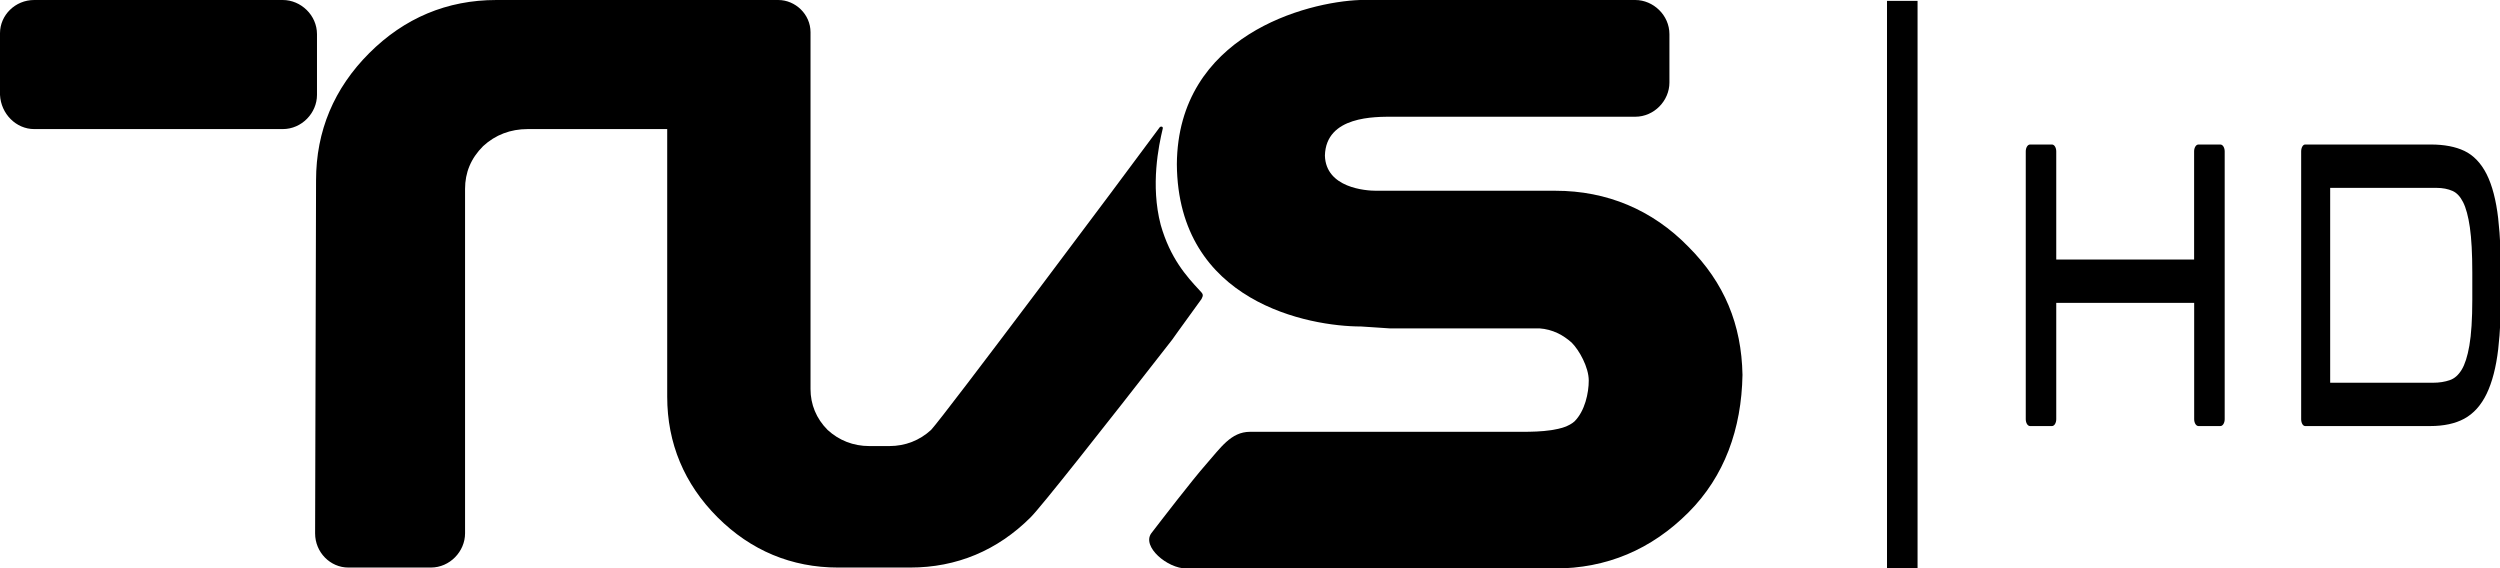 <?xml version="1.0" encoding="UTF-8" standalone="no"?>
<!-- Created with Inkscape (http://www.inkscape.org/) -->

<svg
   xmlns:dc="http://purl.org/dc/elements/1.1/"
   xmlns:cc="http://creativecommons.org/ns#"
   xmlns:rdf="http://www.w3.org/1999/02/22-rdf-syntax-ns#"
   xmlns:svg="http://www.w3.org/2000/svg"
   xmlns="http://www.w3.org/2000/svg"
   xmlns:sodipodi="http://sodipodi.sourceforge.net/DTD/sodipodi-0.dtd"
   xmlns:inkscape="http://www.inkscape.org/namespaces/inkscape"
   width="149.515mm"
   height="33.999mm"
   viewBox="0 0 529.778 120.469"
   id="svg4153"
   version="1.1"
   inkscape:version="0.91 r13725"
   sodipodi:docname="tvserieshd.default.svg">
  <defs
     id="defs4155" />
  <sodipodi:namedview
     id="base"
     pagecolor="#ffffff"
     bordercolor="#666666"
     borderopacity="1.0"
     inkscape:pageopacity="0.0"
     inkscape:pageshadow="2"
     inkscape:zoom="1.7378241"
     inkscape:cx="291.1964"
     inkscape:cy="38.723446"
     inkscape:document-units="px"
     inkscape:current-layer="g3"
     showgrid="false"
     inkscape:window-width="1920"
     inkscape:window-height="983"
     inkscape:window-x="0"
     inkscape:window-y="27"
     inkscape:window-maximized="1"
     fit-margin-top="0"
     fit-margin-left="0"
     fit-margin-right="0"
     fit-margin-bottom="0">
    <inkscape:grid
       type="xygrid"
       id="grid4170"
       originx="0"
       originy="9.6139974e-06" />
  </sodipodi:namedview>
  <g
     inkscape:label="Layer 1"
     inkscape:groupmode="layer"
     id="layer1"
     transform="translate(-43.633,-407.84)">
    <g
       transform="translate(-32.189,170.738)"
       id="g3"
       style="fill:#000000">
      <g
         id="g4172">
        <g
           id="g4759">
          <path
             style="fill:#000000"
             inkscape:connector-curvature="0"
             d="m 83.062,237.103 52.694,0 c 3.821,0 7.24,3.218 7.24,7.24 l 0,12.872 c 0,3.821 -3.218,7.24 -7.24,7.24 l -52.694,0 c -3.821,0 -7.039,-3.218 -7.24,-7.24 l 0,-13.073 c 0,-3.821 3.219,-7.039 7.24,-7.039 z m 238.731,47.666 c 2.011,7.039 5.431,10.86 8.246,13.877 0.805,0.805 0.805,1.006 0.402,1.811 -4.827,6.637 -6.235,8.647 -6.235,8.647 -14.883,19.106 -27.754,35.397 -29.967,37.609 -7.039,7.039 -15.688,10.659 -25.542,10.659 l -15.285,0 c -9.855,0 -18.503,-3.62 -25.542,-10.659 -7.04,-7.039 -10.66,-15.688 -10.66,-25.542 l 0,-56.716 -29.564,0 c -3.62,0 -6.838,1.207 -9.452,3.62 -2.615,2.614 -3.821,5.632 -3.821,9.051 l 0,73.006 c 0,3.821 -3.219,7.24 -7.241,7.24 l -17.497,0 c -3.821,0 -7.039,-3.218 -7.039,-7.24 l 0.201,-74.816 c 0,-10.458 3.821,-19.509 11.263,-26.95 7.442,-7.441 16.492,-11.263 26.95,-11.263 l 42.437,0 17.296,0 c 3.62,0 6.838,3.017 6.838,6.838 l 0,75.621 c 0,3.218 1.207,6.235 3.62,8.648 2.414,2.212 5.431,3.419 8.85,3.419 l 4.224,0 c 3.419,0 6.436,-1.207 8.85,-3.419 2.815,-3.017 40.626,-53.498 48.47,-64.157 0.201,-0.201 0.805,-0.201 0.604,0.402 -0.809,3.419 -2.618,11.867 -0.406,20.314 z"
             id="path5" />
          <path
             style="fill:#000000"
             inkscape:connector-curvature="0"
             d="m 364.229,306.288 c -10.86,0 -38.816,-5.028 -39.018,-34.392 0.201,-27.353 27.554,-34.392 38.816,-34.794 l 58.324,0 c 3.821,0 7.241,3.218 7.241,7.24 l 0,10.258 c 0,3.821 -3.219,7.24 -7.241,7.24 l -51.285,0 c -3.821,0 -14.279,-0.201 -14.48,8.245 0.201,6.839 8.648,7.442 10.86,7.442 l 6.234,0 31.777,0 c 10.86,0 20.514,4.021 28.156,11.865 7.643,7.643 11.264,16.492 11.464,27.151 -0.2,11.464 -3.821,21.52 -11.464,29.162 -7.843,7.844 -17.296,11.866 -28.357,11.866 l -78.034,0 c -4.022,0 -9.453,-4.625 -7.442,-7.441 2.012,-2.614 8.648,-11.263 11.665,-14.682 3.018,-3.419 5.229,-6.838 9.252,-6.838 l 57.722,0 c 3.821,0 8.849,-0.201 11.062,-2.213 2.212,-2.212 3.017,-6.033 3.017,-8.647 0,-2.816 -2.012,-6.437 -3.62,-8.045 -1.811,-1.609 -4.022,-2.815 -6.838,-3.017 l -31.777,0 -6.034,-0.4 z"
             id="path7" />
        </g>
        <g
           transform="matrix(0.691,0,0,0.691,166.668,-64.233)"
           style="opacity:1"
           id="g4283">
          <g
             id="g4279">
            <path
               id="path6"
               d="m 549.451,480.407 -6.731,0 c -0.724,0 -1.314,0.947 -1.314,2.111 l 0,33.162 -42.279,0 0,-33.163 c 0,-1.164 -0.582,-2.111 -1.306,-2.111 l -6.731,0 c -0.724,0 -1.314,0.947 -1.314,2.111 l 0,82.119 c 0,1.164 0.589,2.111 1.314,2.111 l 6.731,0 c 0.724,0 1.306,-0.947 1.306,-2.111 l 0,-35.661 42.297,0 0,35.661 c 0,1.164 0.589,2.111 1.314,2.111 l 6.731,0 c 0.724,0 1.314,-0.947 1.314,-2.111 l 0,-82.117 c 0,-1.164 -0.589,-2.111 -1.314,-2.111"
               style="opacity:1;fill:#000000;fill-rule:nonzero"
               inkscape:connector-curvature="0" />
            <path
               id="path8"
               d="m 614.685,553.464 -31.553,0 0,-59.763 32.607,0 c 1.864,0 3.53,0.32 4.939,0.947 1.284,0.582 2.338,1.7 3.214,3.435 0.896,1.769 1.594,4.359 2.075,7.691 0.501,3.469 0.751,8.125 0.751,13.831 l 0,8.399 c 0,5.888 -0.303,10.636 -0.902,14.082 -0.573,3.298 -1.37,5.786 -2.371,7.406 -1.001,1.632 -2.18,2.67 -3.596,3.161 -1.534,0.536 -3.267,0.81 -5.163,0.81 m 19.976,-50.382 c -0.652,-5.626 -1.844,-10.179 -3.537,-13.557 -1.719,-3.401 -4.024,-5.82 -6.856,-7.167 -2.713,-1.29 -6.158,-1.951 -10.248,-1.951 l -38.567,0 c -0.672,0 -1.218,0.947 -1.218,2.111 l 0,82.13 c 0,1.164 0.547,2.1 1.218,2.1 l 38.37,0 c 4.149,0 7.653,-0.753 10.413,-2.248 2.878,-1.552 5.196,-4.143 6.902,-7.691 1.686,-3.515 2.871,-8.091 3.523,-13.638 0.615,-5.327 0.94,-11.911 0.94,-19.592 0,-8.194 -0.323,-15.086 -0.948,-20.495"
               style="opacity:1;fill:#000000;fill-rule:nonzero"
               inkscape:connector-curvature="0" />
          </g>
          <rect
             y="436.353"
             x="447.225"
             height="174.447"
             width="9.368"
             id="rect4277"
             style="opacity:1;fill:#000000;fill-opacity:1;stroke:none;stroke-width:0.1;stroke-miterlimit:4;stroke-dasharray:none;stroke-opacity:1" />
        </g>
      </g>
    </g>
  </g>
</svg>
